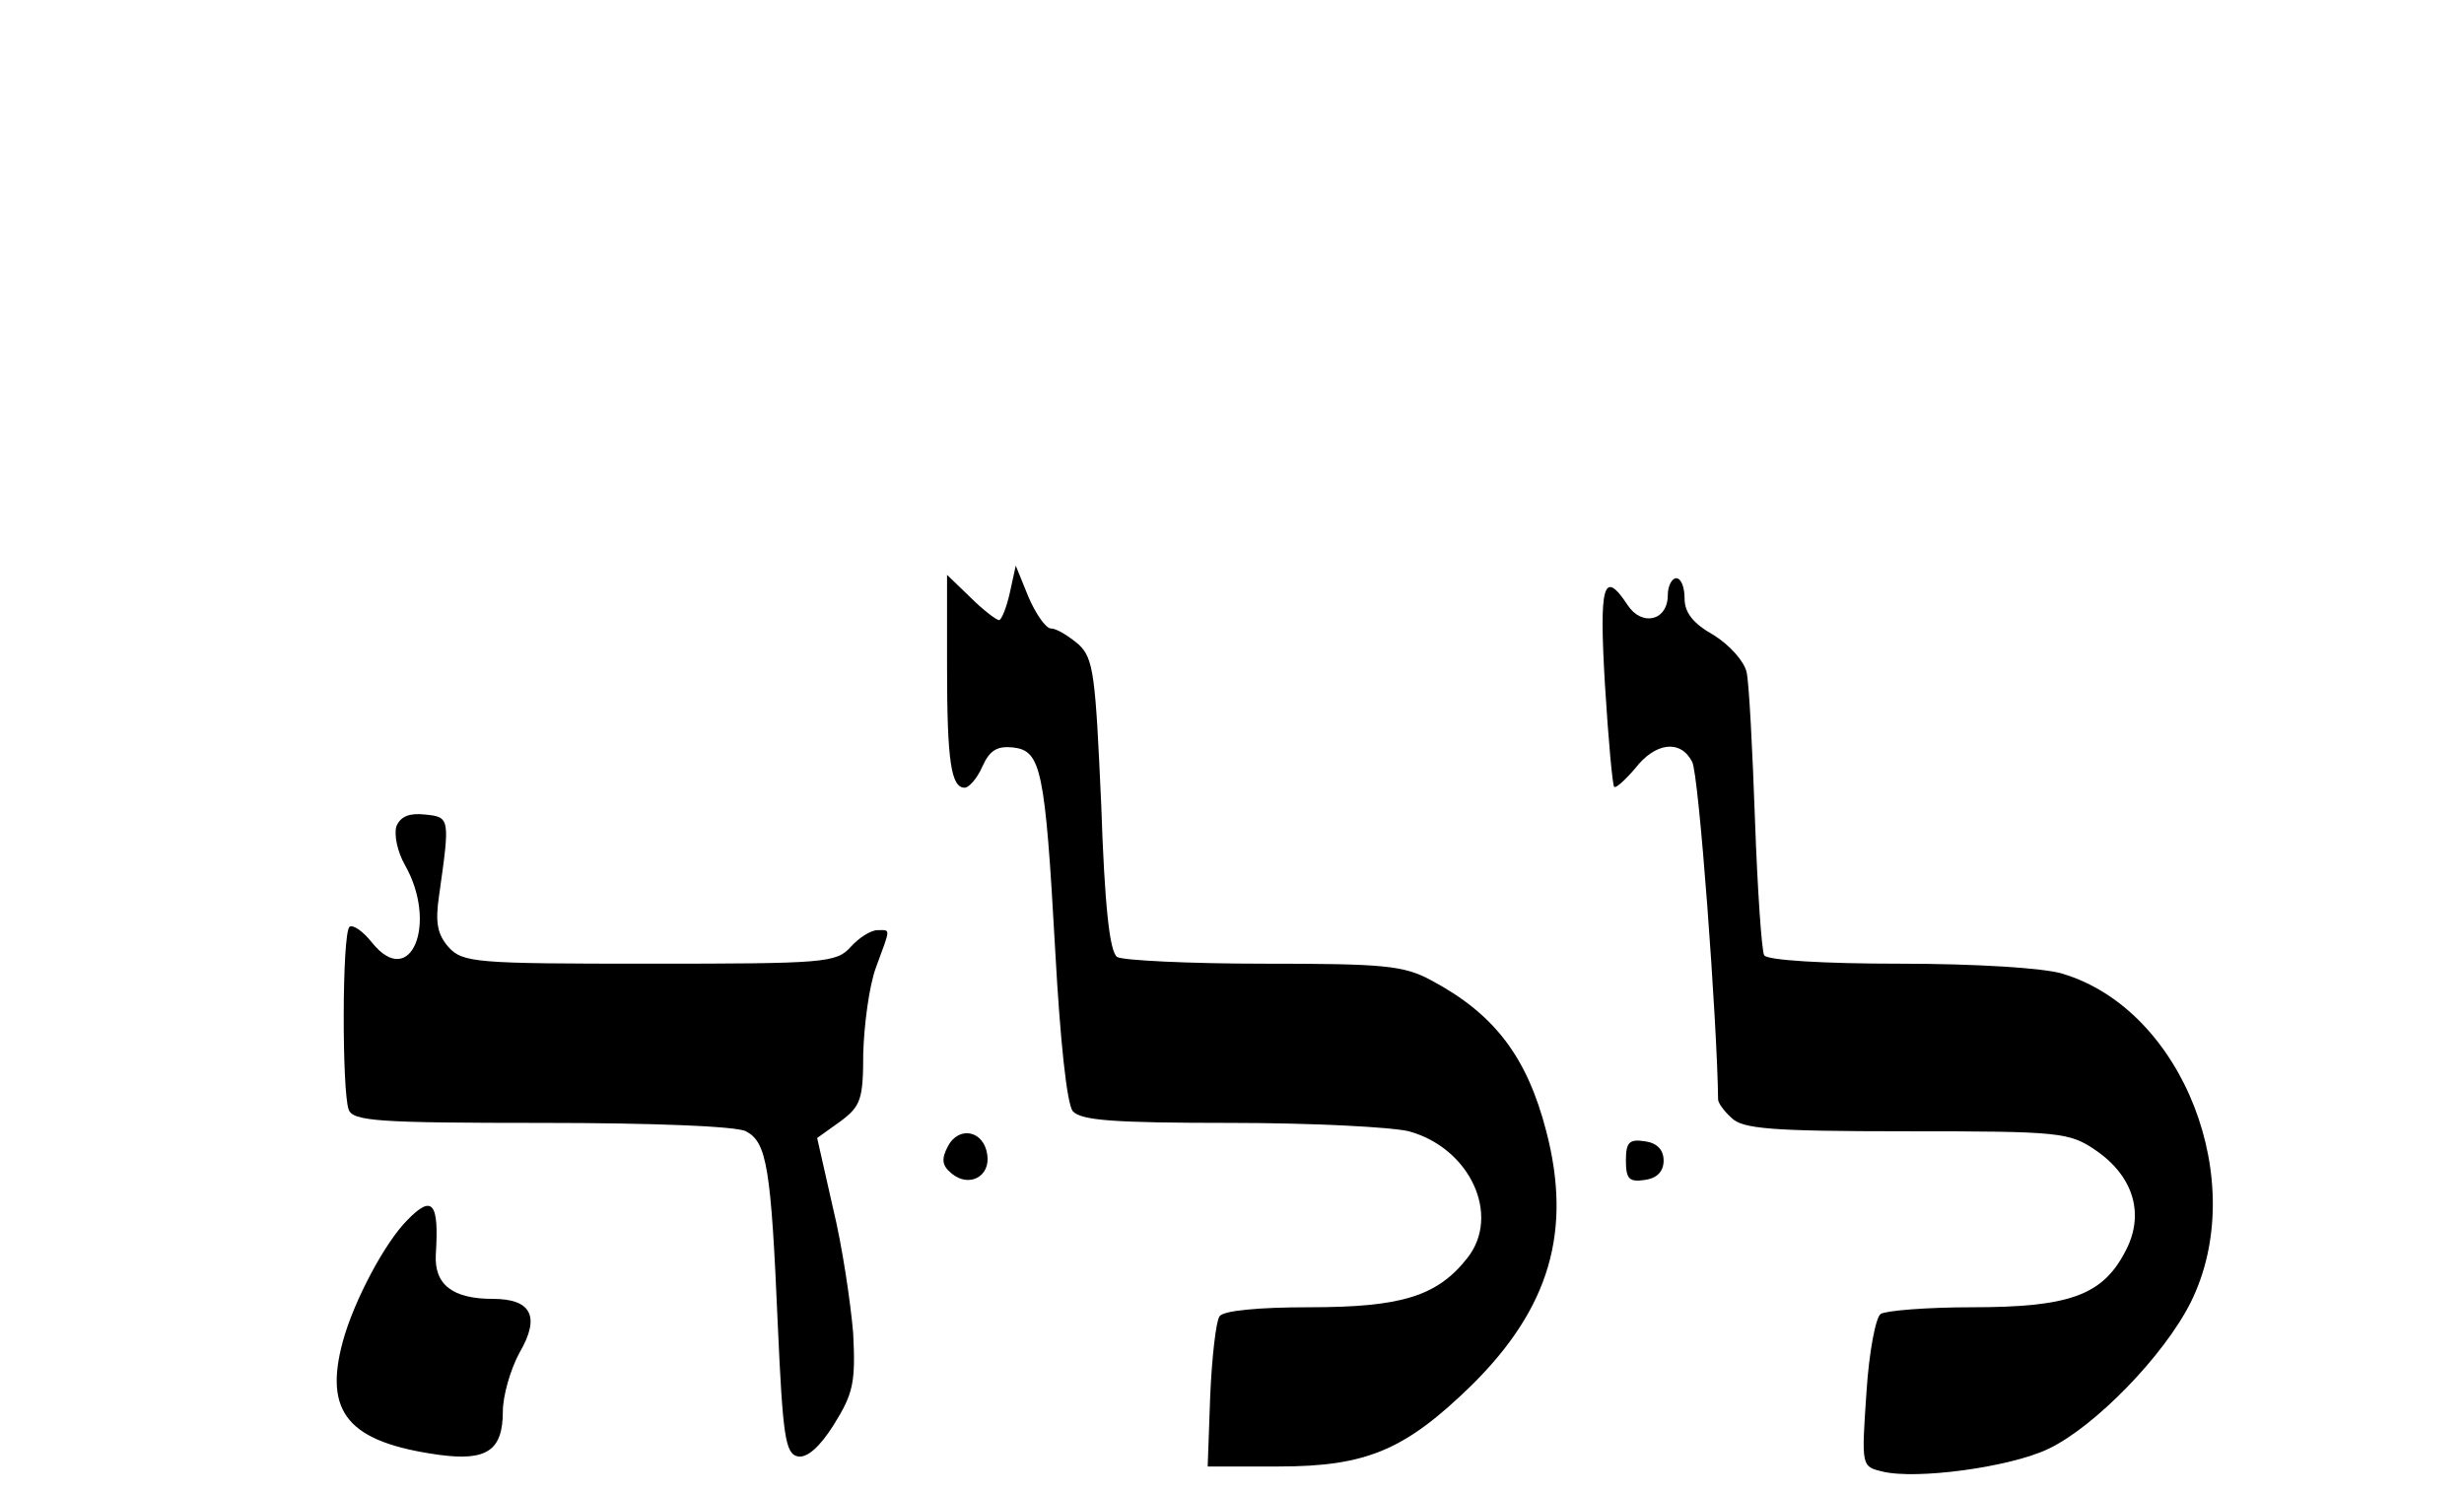 <?xml version="1.0" standalone="no"?>
<!DOCTYPE svg PUBLIC "-//W3C//DTD SVG 20010904//EN"
 "http://www.w3.org/TR/2001/REC-SVG-20010904/DTD/svg10.dtd">
<svg version="1.0" xmlns="http://www.w3.org/2000/svg"
viewBox="0 -53 294 178"
 preserveAspectRatio="xMidYMid meet">

<g transform="translate(0,148) scale(0.1,-0.1)"
stroke="none">
<path d="M1205 1303 c-4 -18 -10 -33 -13 -33 -3 0 -19 12 -34 27 l-28 27 0
-111 c0 -112 5 -143 21 -143 5 0 15 11 21 25 9 20 18 25 37 23 33 -4 38 -25
50 -241 6 -110 14 -184 21 -193 10 -11 47 -14 189 -14 97 0 192 -5 212 -10 73
-20 110 -100 70 -151 -36 -46 -79 -59 -189 -59 -61 0 -103 -4 -107 -11 -4 -6
-9 -48 -11 -95 l-3 -84 85 0 c105 0 151 20 230 97 93 92 120 184 89 303 -23
89 -62 140 -137 180 -33 18 -57 20 -200 20 -90 0 -169 4 -175 8 -9 6 -15 61
-19 181 -7 156 -9 175 -27 192 -12 10 -26 19 -33 19 -6 0 -18 17 -27 38 l-15
37 -7 -32z"/>
<path d="M1990 1300 c0 -31 -31 -38 -48 -12 -29 44 -34 24 -27 -95 4 -65 9
-120 11 -122 2 -2 13 8 25 22 24 31 54 35 68 8 8 -13 30 -312 31 -403 0 -4 7
-14 16 -22 13 -13 46 -16 208 -16 184 0 195 -1 227 -23 45 -31 59 -77 34 -122
-27 -51 -67 -65 -182 -65 -54 0 -103 -4 -109 -8 -6 -4 -14 -46 -17 -94 -6 -88
-6 -88 19 -94 40 -10 152 5 198 27 55 26 138 111 170 175 71 143 -9 349 -153
392 -22 7 -105 12 -194 12 -90 0 -158 4 -162 10 -3 5 -8 78 -11 162 -3 84 -7
163 -10 176 -3 13 -20 32 -39 44 -25 14 -35 27 -35 44 0 13 -4 24 -10 24 -5 0
-10 -9 -10 -20z"/>
<path d="M473 1024 c-3 -10 1 -30 10 -46 40 -70 7 -150 -39 -93 -11 14 -23 22
-27 19 -9 -9 -9 -196 -1 -218 5 -14 35 -16 231 -16 132 0 232 -4 243 -10 25
-13 30 -43 38 -230 6 -134 9 -155 24 -158 11 -2 26 11 43 38 23 37 26 50 23
109 -3 36 -13 104 -24 149 l-19 84 28 20 c24 18 27 26 27 81 1 34 7 80 15 102
18 49 18 45 2 45 -8 0 -22 -9 -32 -20 -17 -19 -31 -20 -240 -20 -207 0 -223 1
-240 20 -13 15 -16 29 -11 62 13 92 13 93 -17 96 -18 2 -29 -2 -34 -14z"/>
<path d="M1131 642 c-8 -15 -7 -23 4 -32 21 -18 47 -4 43 22 -4 29 -34 35 -47
10z"/>
<path d="M1940 625 c0 -22 4 -26 23 -23 14 2 22 10 22 23 0 13 -8 21 -22 23
-19 3 -23 -1 -23 -23z"/>
<path d="M486 554 c-27 -27 -64 -97 -77 -145 -23 -85 7 -120 114 -135 58 -8
77 5 77 52 0 18 9 50 20 70 25 43 14 64 -32 64 -48 0 -70 17 -68 53 4 62 -4
72 -34 41z"/>
</g>
</svg>
